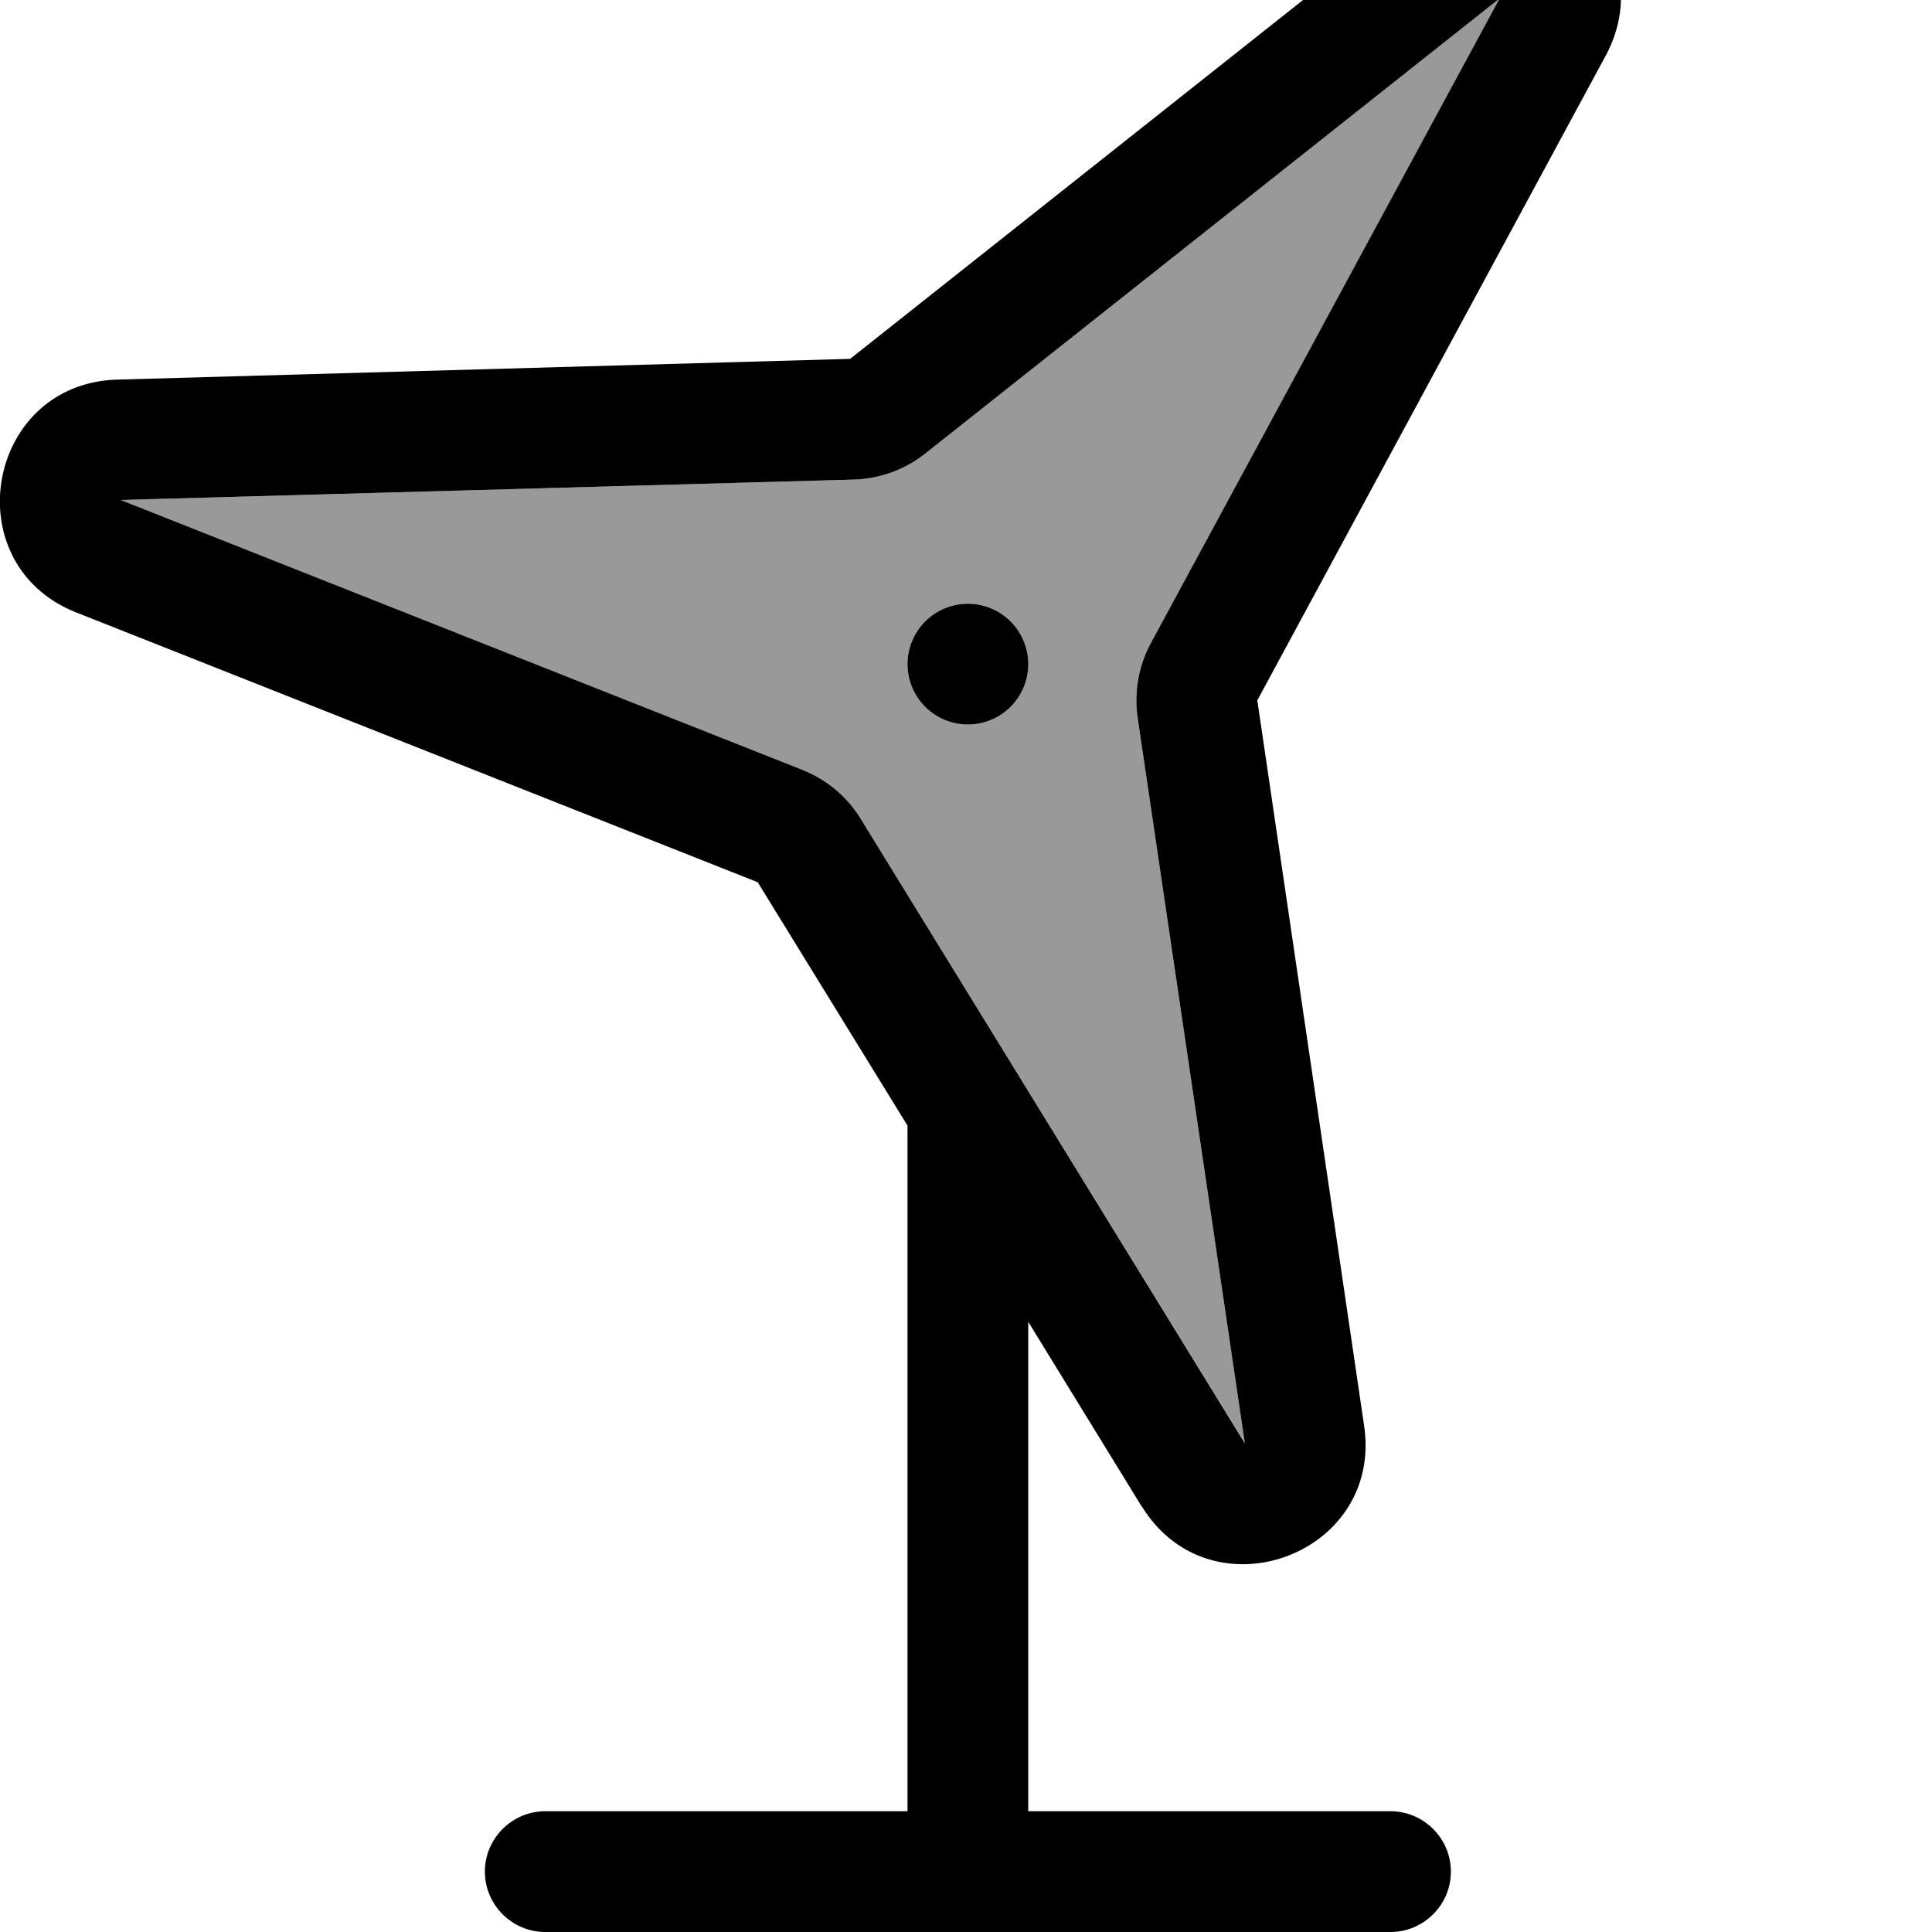 <svg xmlns="http://www.w3.org/2000/svg" viewBox="0 0 512 512"><!--! Font Awesome Pro 7.1.0 by @fontawesome - https://fontawesome.com License - https://fontawesome.com/license (Commercial License) Copyright 2025 Fonticons, Inc. --><path opacity=".4" fill="currentColor" d="M32 132.5l180.6 71.5c6.4 2.5 11.9 7.1 15.5 13l101.8 165.4-28.4-192.1c-1-6.8 .2-13.8 3.5-19.9L397.4-.4 245.2 120.2c-5.4 4.3-12.1 6.7-19 6.9L32 132.5zM272.5 176a16 16 0 1 1 -32 0 16 16 0 1 1 32 0z"/><path fill="currentColor" d="M302.6 399.2c18.2 29.6 64 13 58.9-21.4L333.2 185.6 425.5 14.8c16.5-30.6-20.8-61.9-48-40.3L225.3 95.1 31.1 100.6c-34.8 1-43.2 48.9-10.9 61.7l180.6 71.5 39.7 64.5 0 181.7-96 0c-8.8 0-16 7.2-16 16s7.2 16 16 16l224 0c8.8 0 16-7.2 16-16s-7.2-16-16-16l-96 0 0-129.7 30.1 49zm-1.1-208.9L329.9 382.5 228.1 217c-3.6-5.9-9-10.4-15.5-13L32 132.5 226.2 127.1c6.9-.2 13.6-2.6 19-6.9L397.4-.4 305 170.4c-3.3 6.1-4.5 13.1-3.5 19.9zm-29-14.3a16 16 0 1 0 -32 0 16 16 0 1 0 32 0z"/></svg>